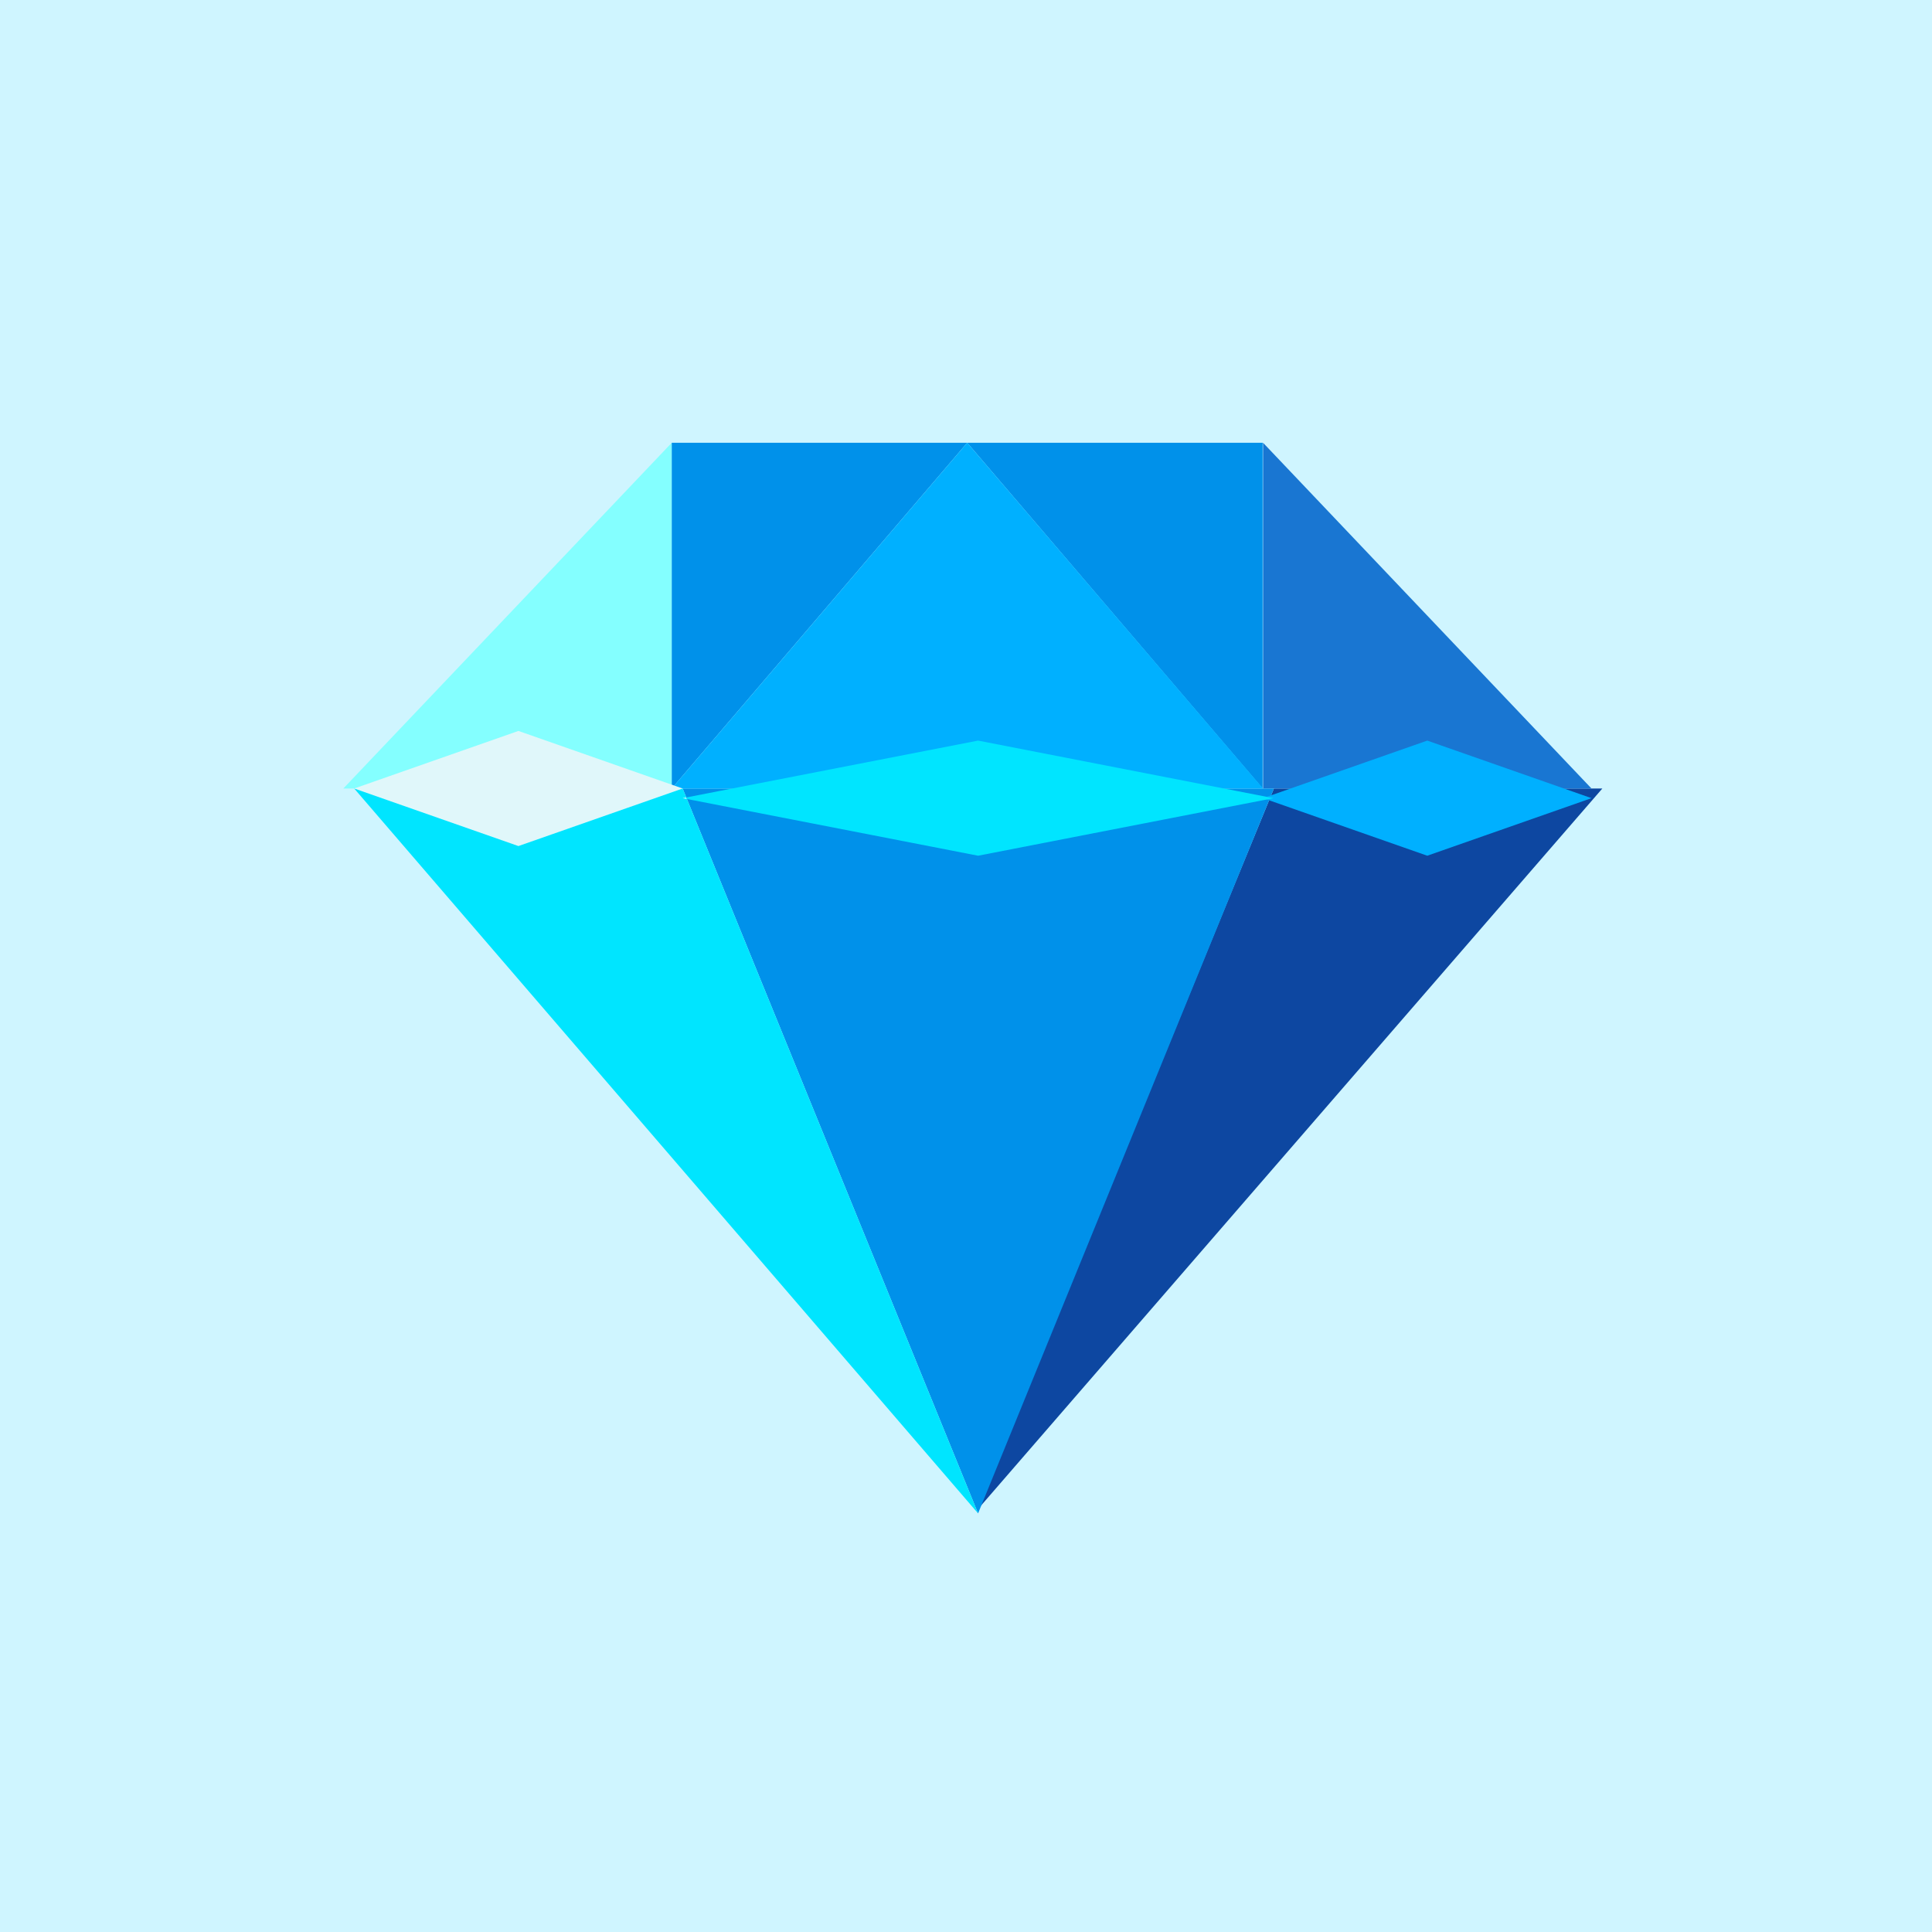 <?xml version="1.0" encoding="utf-8"?>
<!-- Generator: Adobe Illustrator 24.0.0, SVG Export Plug-In . SVG Version: 6.00 Build 0)  -->
<svg version="1.1" id="Layer_1" xmlns="http://www.w3.org/2000/svg" xmlns:xlink="http://www.w3.org/1999/xlink" x="0px" y="0px"
	 viewBox="0 0 48 48" style="enable-background:new 0 0 48 48;" xml:space="preserve">
<style type="text/css">
	.st0{fill:#CFF5FF;}
	.st1{fill:#0D47A1;}
	.st2{fill:#84FFFF;}
	.st3{fill:#1976D2;}
	.st4{fill:#0091EA;}
	.st5{fill:#00B0FF;}
	.st6{fill:#00E5FF;}
	.st7{fill:#E0F7FA;}
</style>
<rect class="st0" width="48" height="48"/>
<path class="st1" d="M31.65,19.59h8.16l-15.51,17.9L31.65,19.59z"/>
<path class="st2" d="M8.53,19.59L16.69,11v8.59H8.53z"/>
<path class="st3" d="M31.38,11v8.59h8.16L31.38,11z"/>
<path class="st4" d="M16.96,19.59L24.3,37.6l7.35-18.01H16.96z M16.69,11h7.34l-7.34,8.59V11z M24.03,11l7.34,8.59V11H24.03z"/>
<path class="st5" d="M31.38,19.59H16.69L24.03,11L31.38,19.59z M31.38,19.83l4.08-1.43l4.08,1.43l-4.08,1.43L31.38,19.83z"/>
<path class="st6" d="M16.96,19.59H8.8L24.3,37.6L16.96,19.59z M16.96,19.83l7.34-1.43l7.34,1.43l-7.34,1.43L16.96,19.83z"/>
<path class="st7" d="M8.8,19.59l4.08-1.43l4.08,1.43l-4.08,1.43L8.8,19.59z"/>
</svg>
